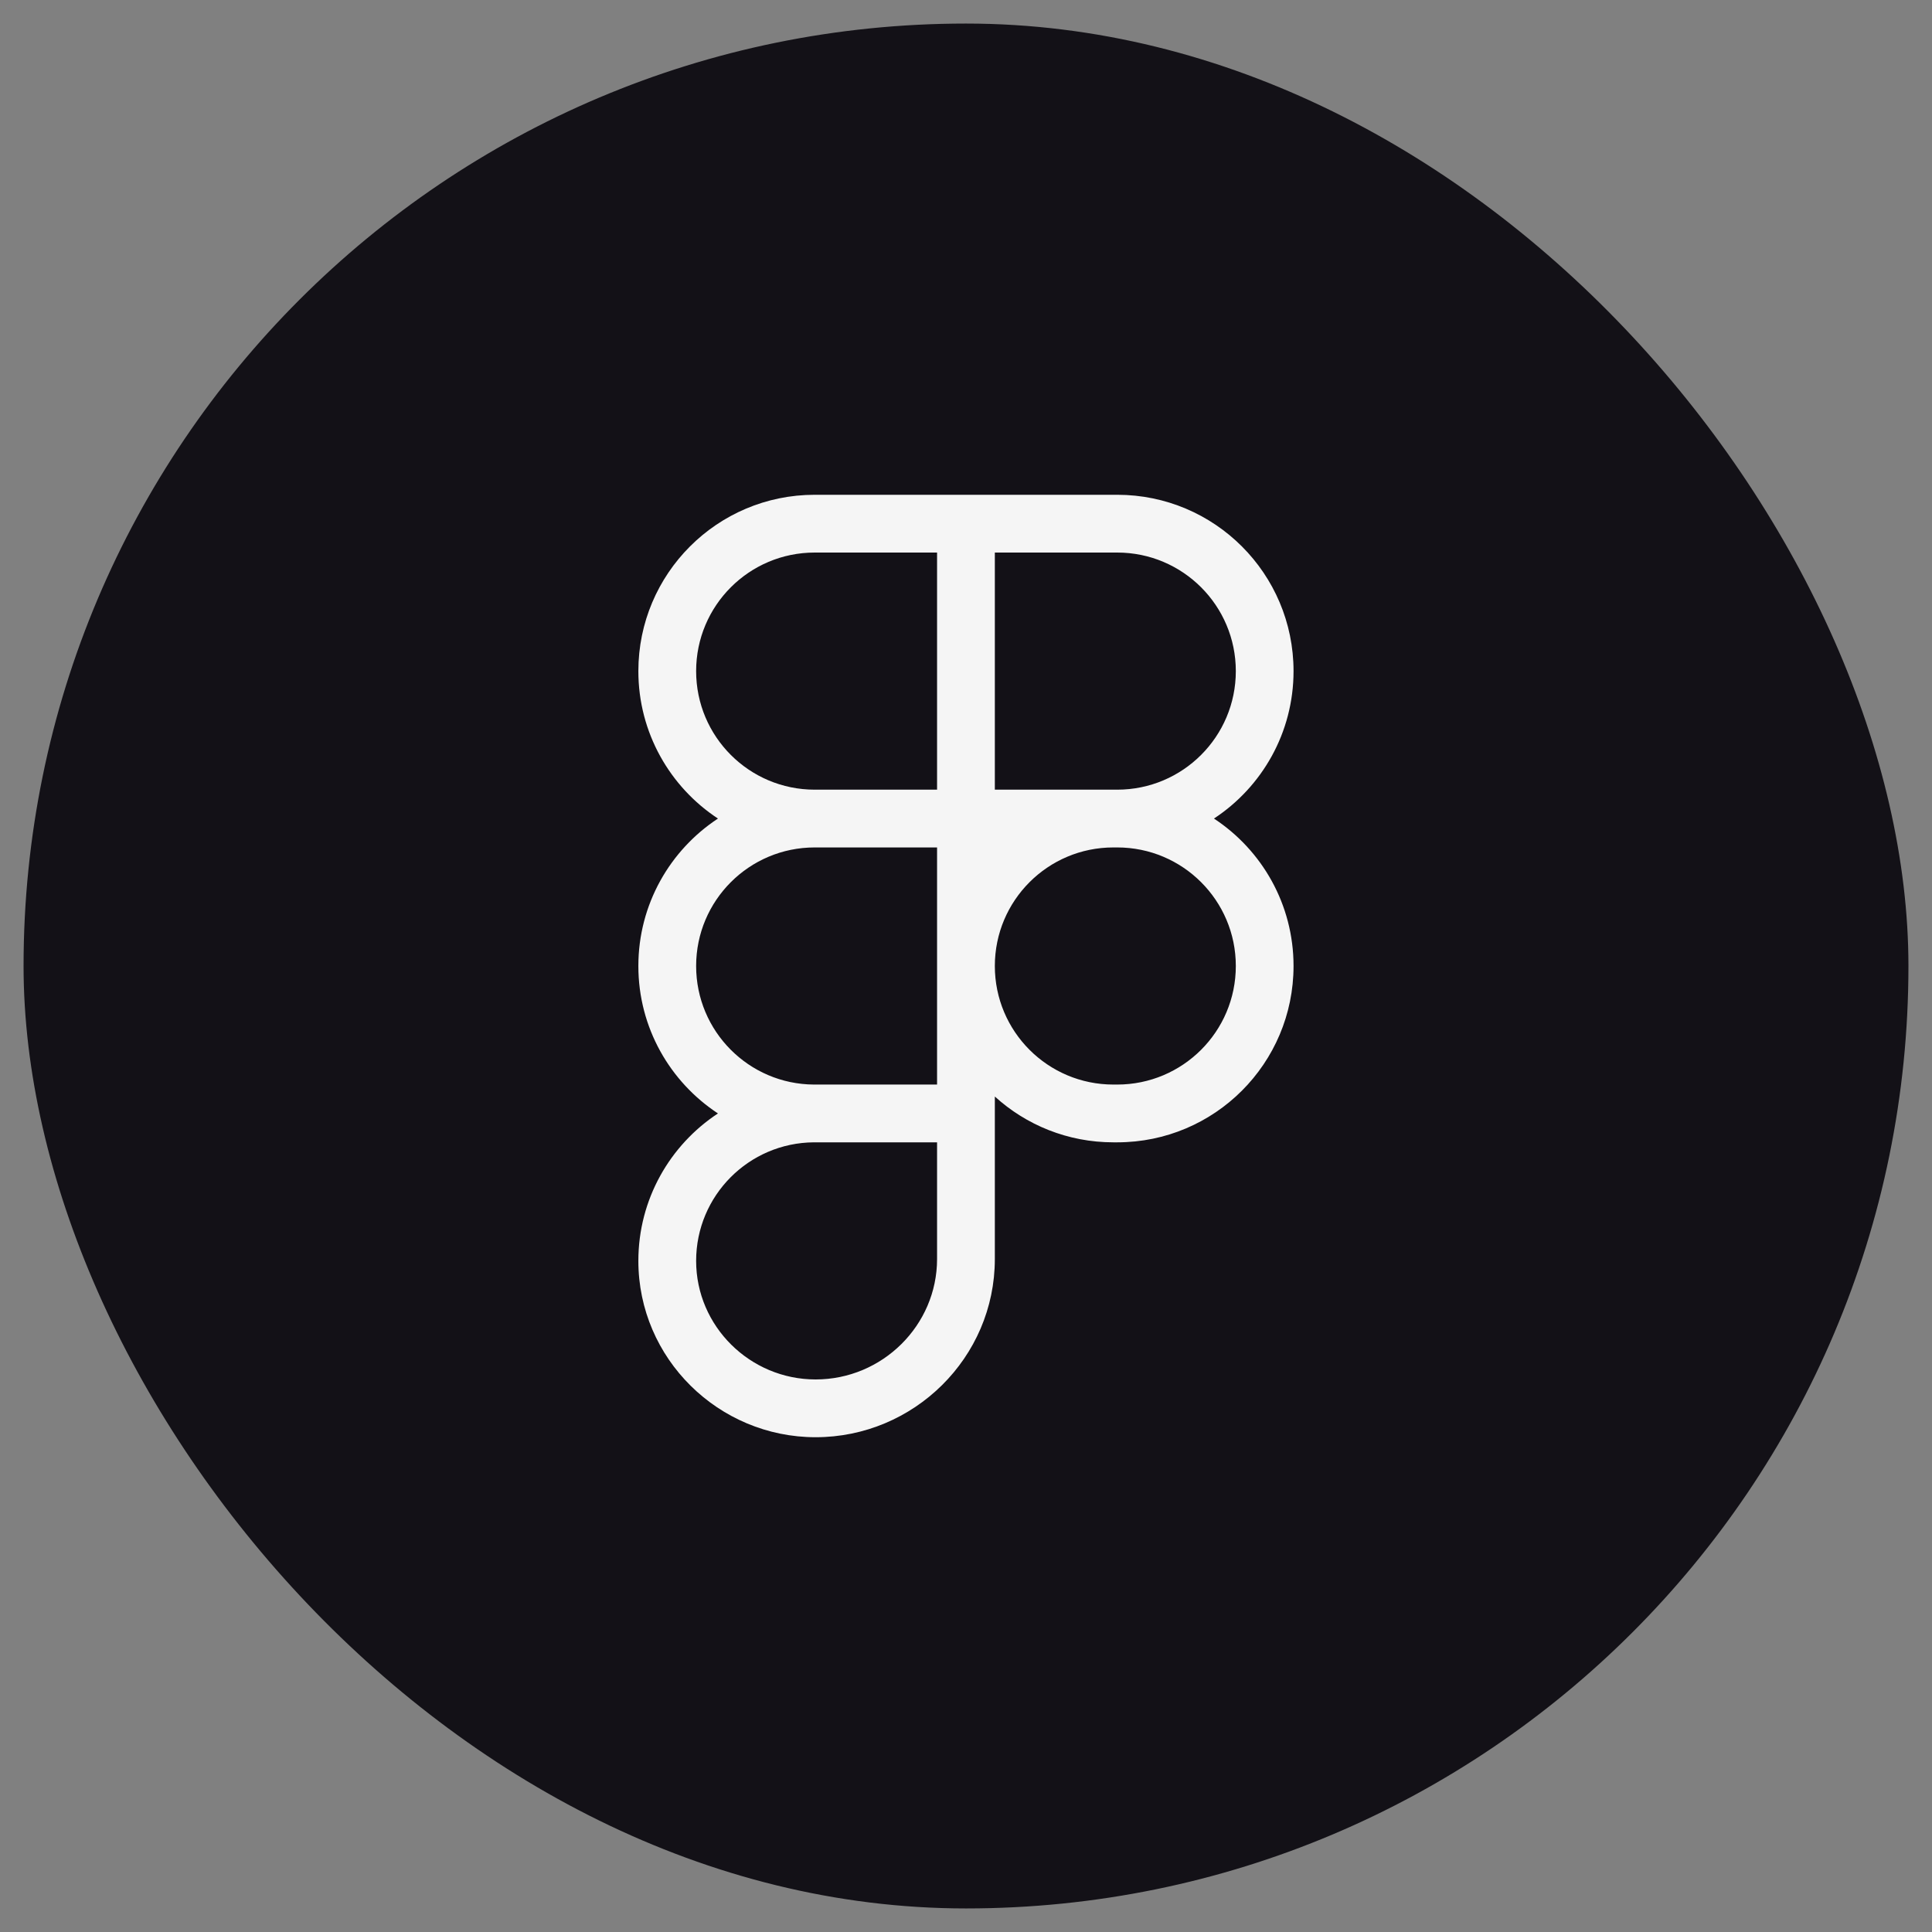 <svg width="41" height="41" viewBox="0 0 41 41" fill="none" xmlns="http://www.w3.org/2000/svg">
<rect x="0" y="0" width="41" height="41" fill="#808080" stroke="none"/>
<rect x="0.5" y="0.5" width="40" height="40" rx="20" fill="#131117"/>
<path d="M13.547 14.242C13.547 12.175 15.222 10.5 17.289 10.5H23.709C25.776 10.5 27.451 12.175 27.451 14.242C27.451 15.55 26.78 16.702 25.762 17.371C26.78 18.04 27.451 19.192 27.451 20.5C27.451 22.567 25.776 24.242 23.709 24.242H23.628C22.659 24.242 21.776 23.874 21.112 23.27V26.718C21.112 28.812 19.393 30.5 17.309 30.5C15.248 30.5 13.547 28.83 13.547 26.758C13.547 25.45 14.219 24.298 15.236 23.629C14.219 22.96 13.547 21.809 13.547 20.5C13.547 19.192 14.219 18.04 15.236 17.371C14.219 16.702 13.547 15.55 13.547 14.242ZM19.886 17.984H17.289C15.899 17.984 14.773 19.11 14.773 20.5C14.773 21.884 15.89 23.008 17.273 23.016C17.278 23.016 17.283 23.016 17.289 23.016H19.886V17.984ZM21.112 20.5C21.112 21.89 22.238 23.016 23.628 23.016H23.709C25.099 23.016 26.226 21.89 26.226 20.5C26.226 19.11 25.099 17.984 23.709 17.984H23.628C22.238 17.984 21.112 19.11 21.112 20.5ZM17.289 24.242C17.283 24.242 17.278 24.242 17.273 24.242C15.89 24.251 14.773 25.374 14.773 26.758C14.773 28.143 15.914 29.274 17.309 29.274C18.726 29.274 19.886 28.125 19.886 26.718V24.242H17.289ZM17.289 11.726C15.899 11.726 14.773 12.852 14.773 14.242C14.773 15.632 15.899 16.758 17.289 16.758H19.886V11.726H17.289ZM21.112 16.758H23.709C25.099 16.758 26.226 15.632 26.226 14.242C26.226 12.852 25.099 11.726 23.709 11.726H21.112V16.758Z" fill="#F5F5F5"/>
</svg>
